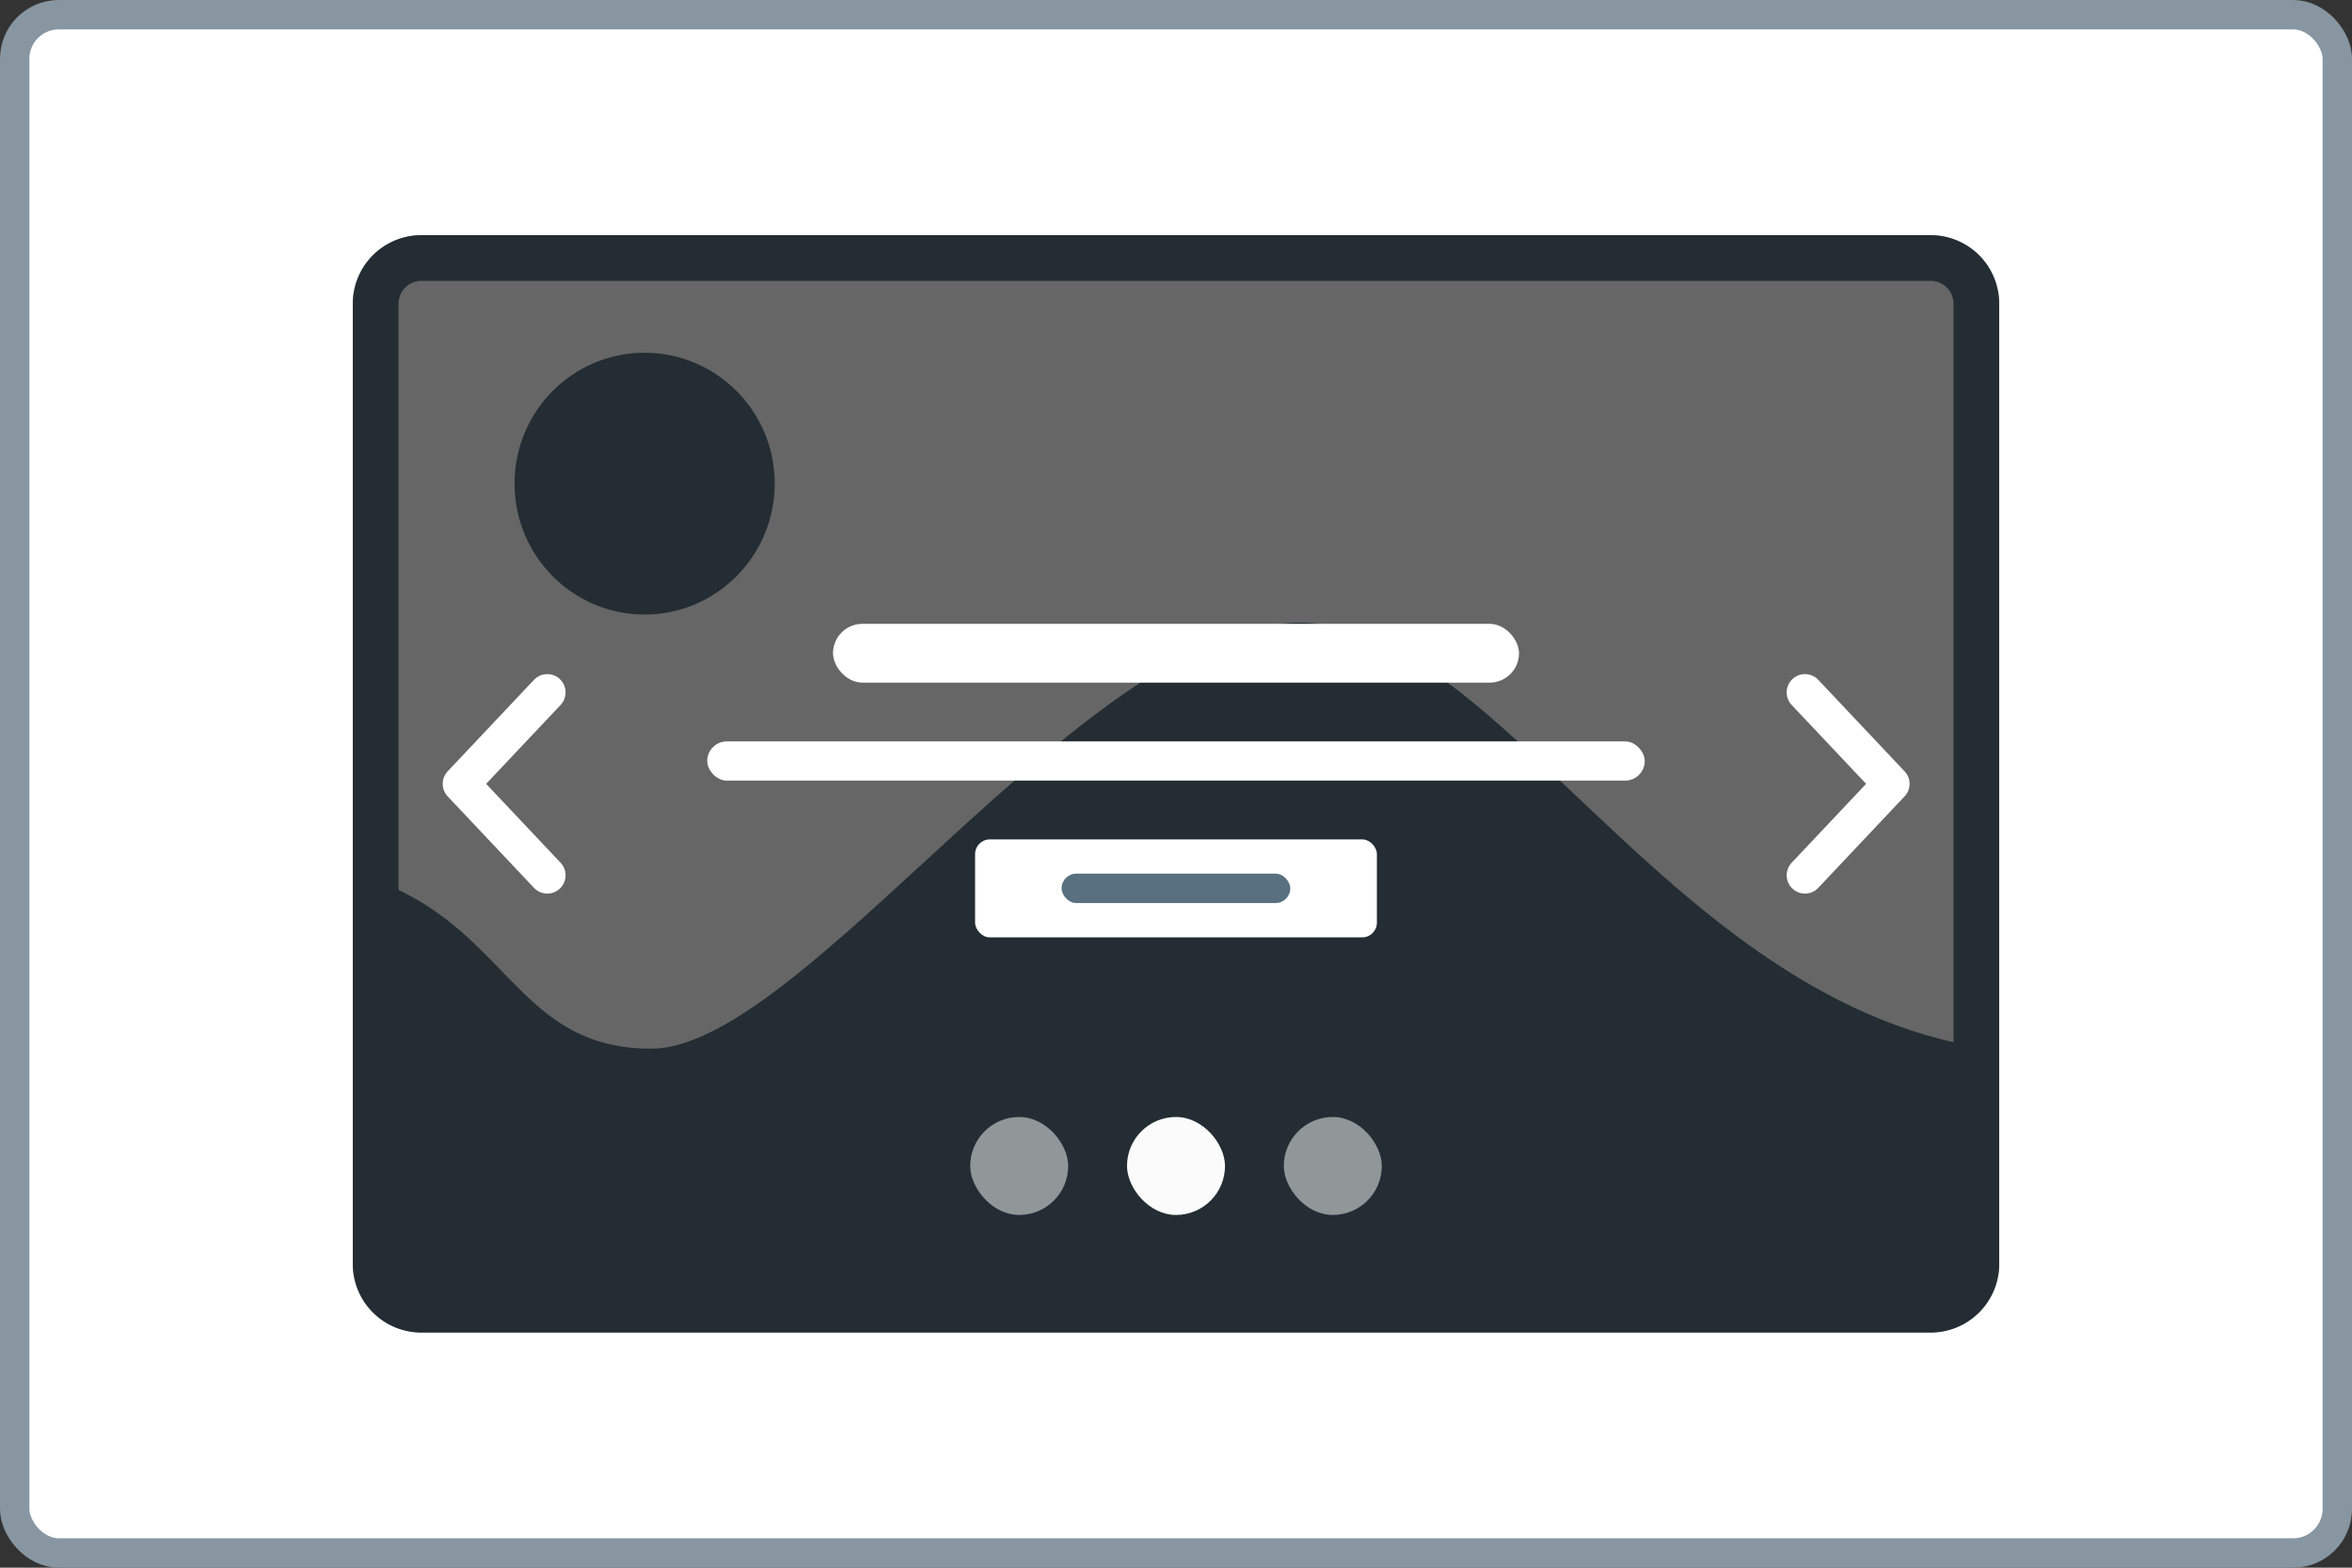 <svg xmlns="http://www.w3.org/2000/svg" width="120" height="80" fill="none" xmlns:v="https://vecta.io/nano"><rect width="100%" height="100%" fill="#333333" stroke="none"/><rect x=".75" y=".75" width="118.5" height="78.5" rx="2.25" fill="#fff"/><rect x=".75" y=".75" width="118.5" height="78.5" rx="2.25" stroke="#8796a1" stroke-width="1.5"/><g fill="#58707f"><path fill-rule="evenodd" d="M98.5 14.333h-77c-.644 0-1.167.522-1.167 1.167v49c0 .644.522 1.167 1.167 1.167h77c.644 0 1.167-.522 1.167-1.167v-49c0-.644-.522-1.167-1.167-1.167zM21.5 12a3.5 3.5 0 0 0-3.5 3.5v49a3.5 3.5 0 0 0 3.5 3.5h77a3.5 3.5 0 0 0 3.5-3.5v-49a3.5 3.5 0 0 0-3.5-3.5h-77z"/><path d="M25.57 49.528c-1.521-1.57-3.159-3.26-5.82-4.373v21.181h81.667V53.514c-8.743-1.289-15.26-7.462-21.003-12.902-4.952-4.691-9.328-8.837-14.061-8.837-5.9 0-12.846 6.381-19.211 12.229-5.383 4.946-10.352 9.511-13.922 9.511-3.789 0-5.616-1.885-7.651-3.986zm13.957-24.851c0-3.689-2.976-6.677-6.641-6.677s-6.633 2.988-6.633 6.677 2.969 6.684 6.633 6.684 6.641-2.996 6.641-6.684z"/></g><path d="M98.5 12.001h-77a3.5 3.5 0 0 0-3.5 3.5v49a3.5 3.5 0 0 0 3.5 3.5h77a3.5 3.5 0 0 0 3.5-3.5v-49a3.5 3.5 0 0 0-3.5-3.5z" fill="#000" fill-opacity=".6"/><path d="M92.09 44.667L96.493 40l-4.403-4.667m-64.167.001L23.52 40l4.403 4.667" stroke="#fff" stroke-width="1.867" stroke-linecap="round" stroke-linejoin="round"/><g fill="#fff"><rect x="42.5" y="31.835" width="35" height="3" rx="1.5"/><rect x="36.083" y="37.835" width="47.833" height="2" rx="1"/><rect x="49.75" y="42.835" width="20.5" height="5" rx=".75"/></g><rect x="54.163" y="44.583" width="11.667" height="1.5" rx=".75" fill="#58707f"/><rect x="49.5" y="57" width="5" height="5" rx="2.5" fill="#fff" fill-opacity=".5"/><rect x="57.5" y="57" width="5" height="5" rx="2.5" fill="#fbfbfb"/><rect x="65.5" y="57" width="5" height="5" rx="2.5" fill="#fff" fill-opacity=".5"/></svg>